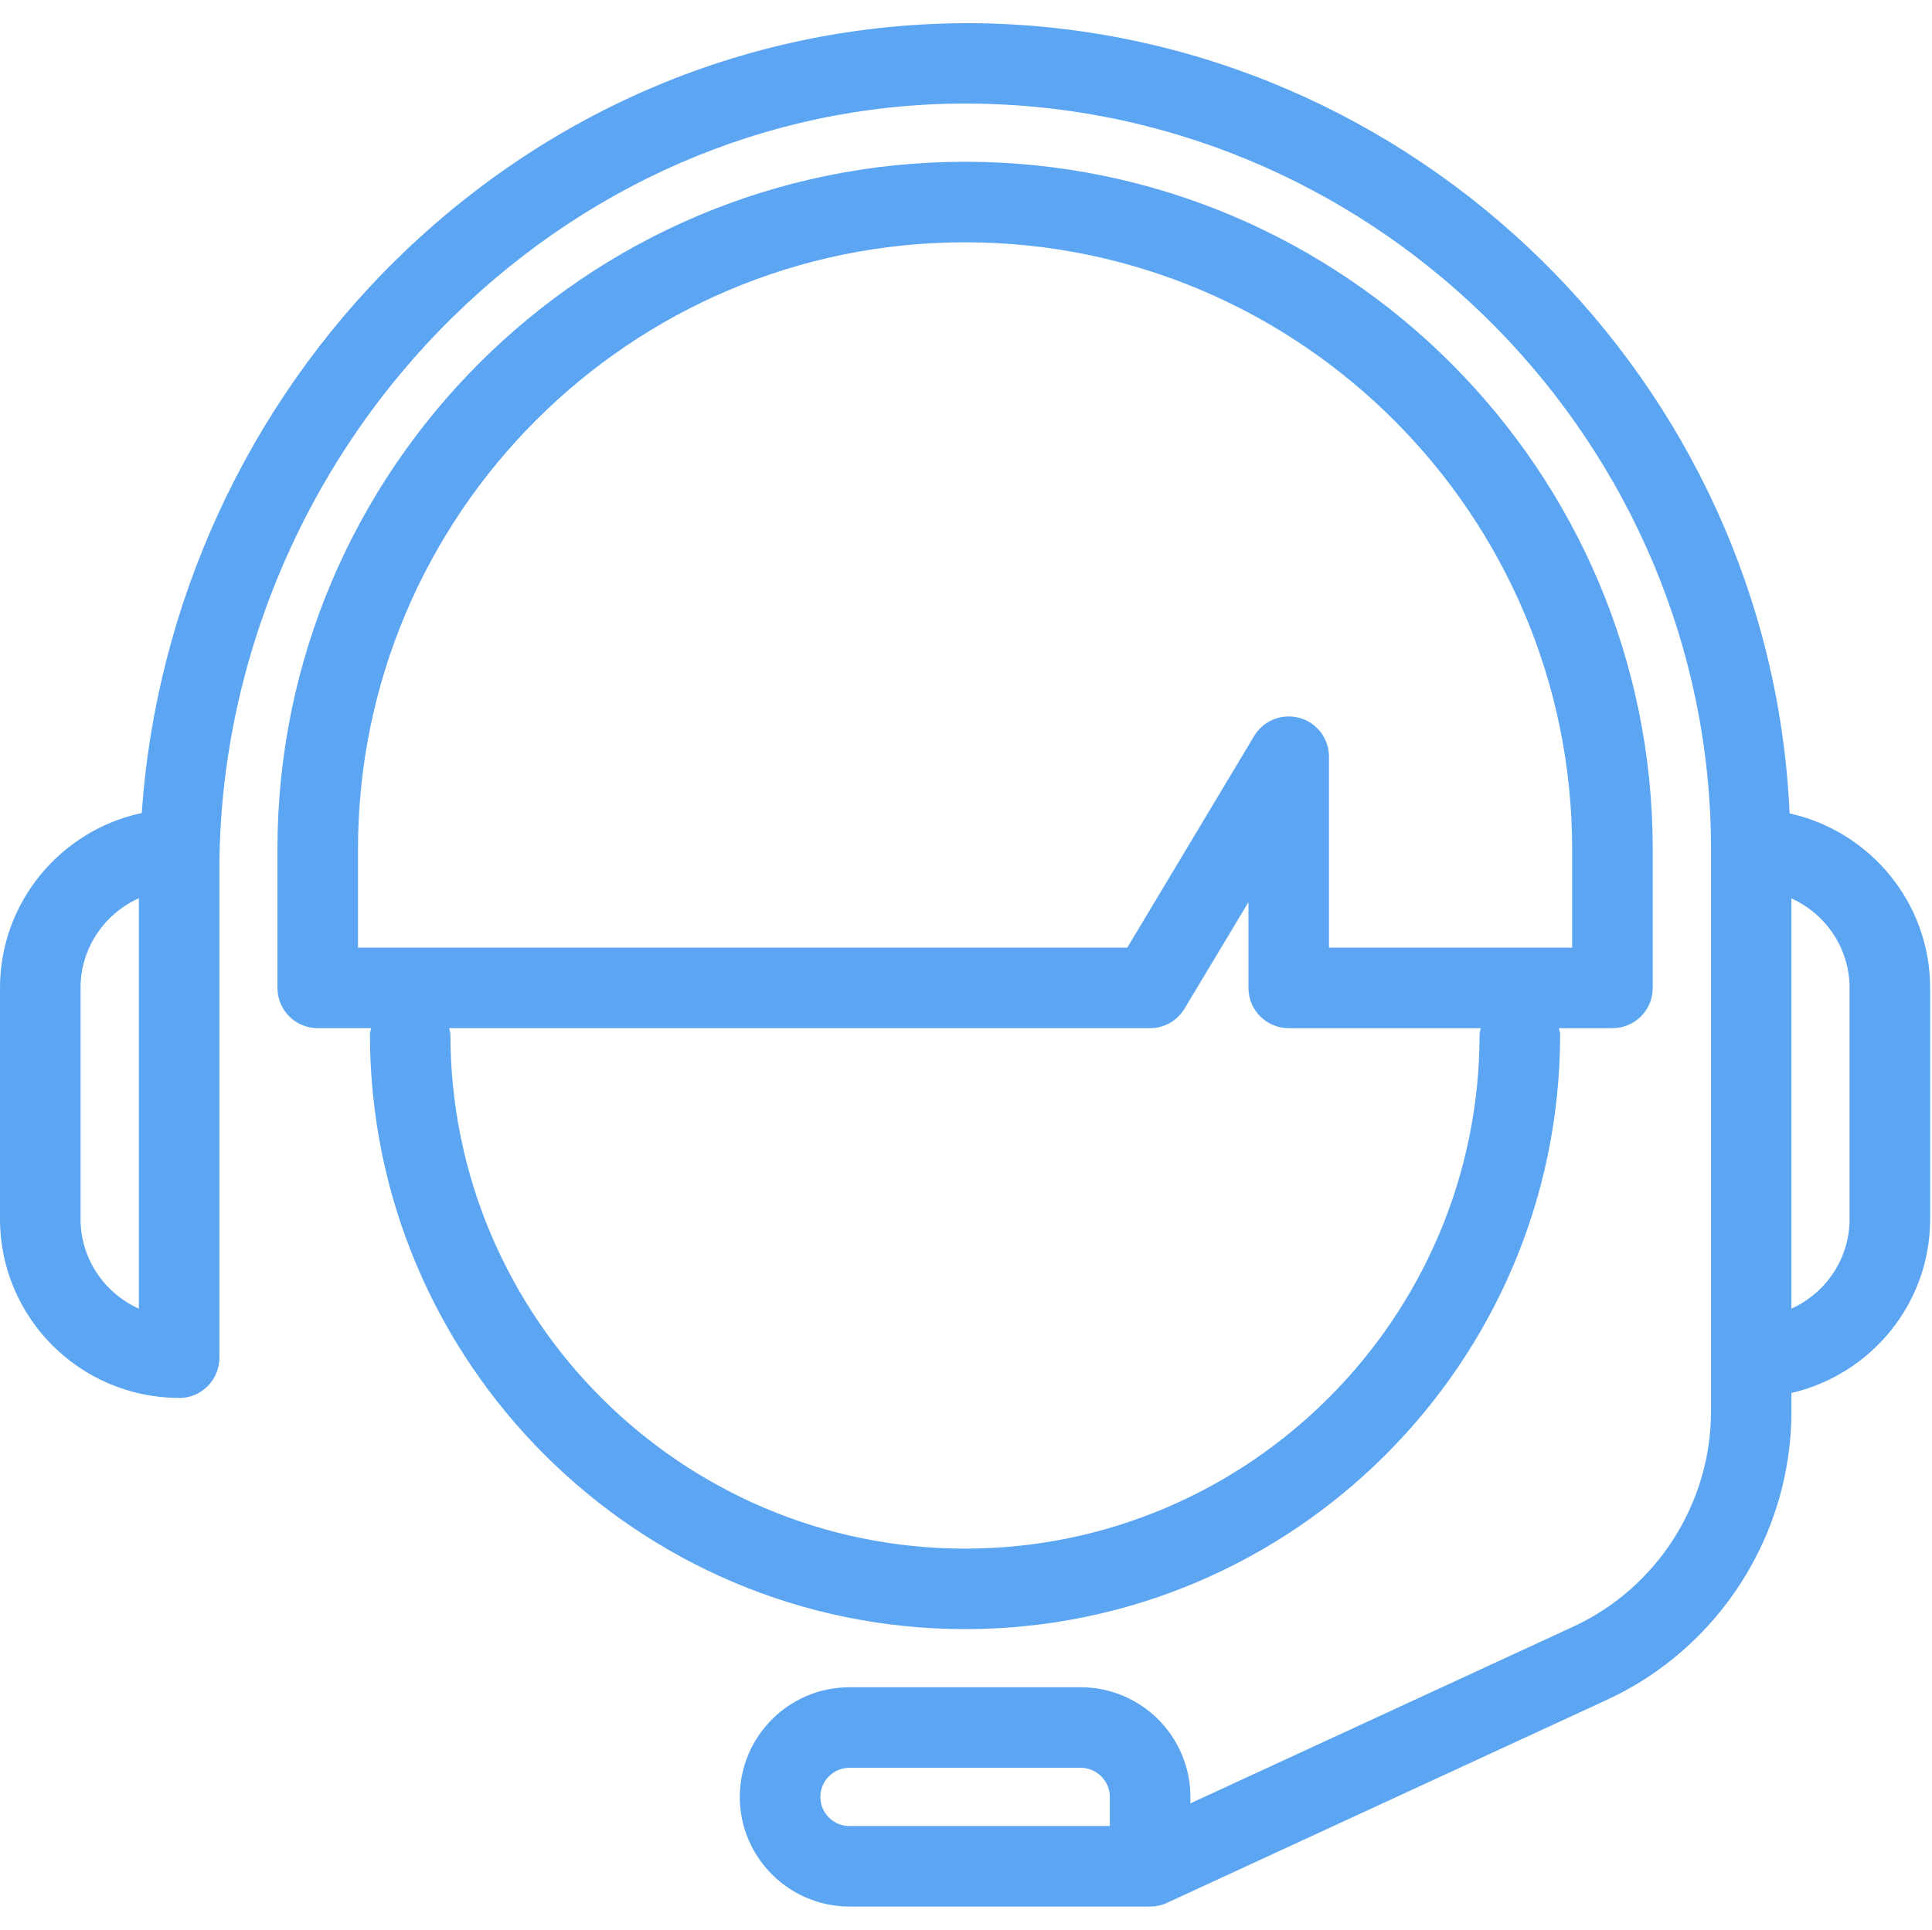 <?xml version="1.0" standalone="no"?><!DOCTYPE svg PUBLIC "-//W3C//DTD SVG 1.1//EN" "http://www.w3.org/Graphics/SVG/1.1/DTD/svg11.dtd"><svg t="1529548909672" class="icon" style="" viewBox="0 0 1025 1024" version="1.1" xmlns="http://www.w3.org/2000/svg" p-id="9827" xmlns:xlink="http://www.w3.org/1999/xlink" width="200.195" height="200"><defs><style type="text/css"></style></defs><path d="M949.44 431.659C939.392 203.051 751.061 16.64 520.448 12.352 405.141 10.581 294.869 54.72 210.283 137.749c-79.552 78.101-127.509 183.765-135.083 293.696C32.32 440.555 0 478.677 0 524.267l0 122.624c0 52.245 42.432 94.741 94.677 94.912 0.128 0 0.235 0.064 0.363 0.064 11.776 0 21.355-9.536 21.355-21.376L116.395 461.589c0-109.184 45.141-216.107 123.819-293.333 76.352-74.944 176.149-115.371 279.445-113.216 213.952 4.032 388.011 181.397 388.096 395.477 0 0.064-0.043 0.107-0.043 0.171 0 0.064 0.043 0.128 0.043 0.213l0 269.355c0 0.085-0.043 0.128-0.043 0.213s0.043 0.128 0.043 0.213l0 28.288c0 48.875-28.715 93.739-73.109 114.24l-203.093 93.76 0-3.392c0-32.107-26.133-58.219-58.197-58.219l-122.667 0c-32.107 0-58.197 26.133-58.197 58.219 0 32.064 26.133 58.155 58.197 58.155l159.488 0c3.328 0 6.507-0.747 9.344-2.133l232.939-107.52c59.52-27.477 97.963-87.595 97.963-153.067L950.421 739.2c42.069-9.728 73.6-47.317 73.6-92.288l0-122.624C1024 478.955 992 441.024 949.44 431.659zM42.731 646.869l0-122.624c0-21.184 12.757-39.403 30.933-47.573l0 217.771C55.488 686.272 42.731 668.075 42.731 646.869zM588.8 969.003l-138.133 0c-8.512 0-15.445-6.955-15.445-15.424 0-8.555 6.955-15.467 15.445-15.467l122.667 0c8.533 0 15.467 6.955 15.467 15.467L588.8 969.003zM981.269 646.891c0 21.163-12.715 39.381-30.869 47.552L950.4 476.736c18.133 8.192 30.869 26.368 30.869 47.552L981.269 646.891z" fill="#5ba5f2" p-id="9828"></path><path d="M827.712 548.8c0-1.131-0.469-2.112-0.64-3.179L855.467 545.621c11.797 0 21.376-9.536 21.376-21.376l0-73.6c0-201.152-163.669-364.8-364.843-364.8-201.152 0-364.8 163.627-364.8 364.8l0 73.6c0 11.819 9.557 21.355 21.355 21.355l28.352 0c-0.171 1.088-0.64 2.069-0.64 3.2 0 174.08 141.653 315.712 315.755 315.712S827.733 722.901 827.712 548.8zM189.931 450.645c0-177.6 144.469-322.069 322.069-322.069 177.536 0 322.091 144.491 322.091 322.091l0 52.224-129.003 0L705.067 502.891l0-101.333c0-9.621-6.357-18.027-15.637-20.587-9.173-2.56-19.115 1.344-24.043 9.579l-67.328 112.32L189.931 502.869 189.931 450.645zM238.955 548.8c0-1.152-0.469-2.133-0.64-3.2l371.861 0c7.467 0 14.421-3.925 18.261-10.347l33.92-56.512 0 45.525c0 11.819 9.557 21.355 21.376 21.355l101.888 0c-0.171 1.088-0.64 2.069-0.64 3.179 0 150.571-122.432 273.003-273.003 273.003C361.429 821.781 238.955 699.349 238.955 548.8z" fill="#5ba5f2" p-id="9829"></path></svg>